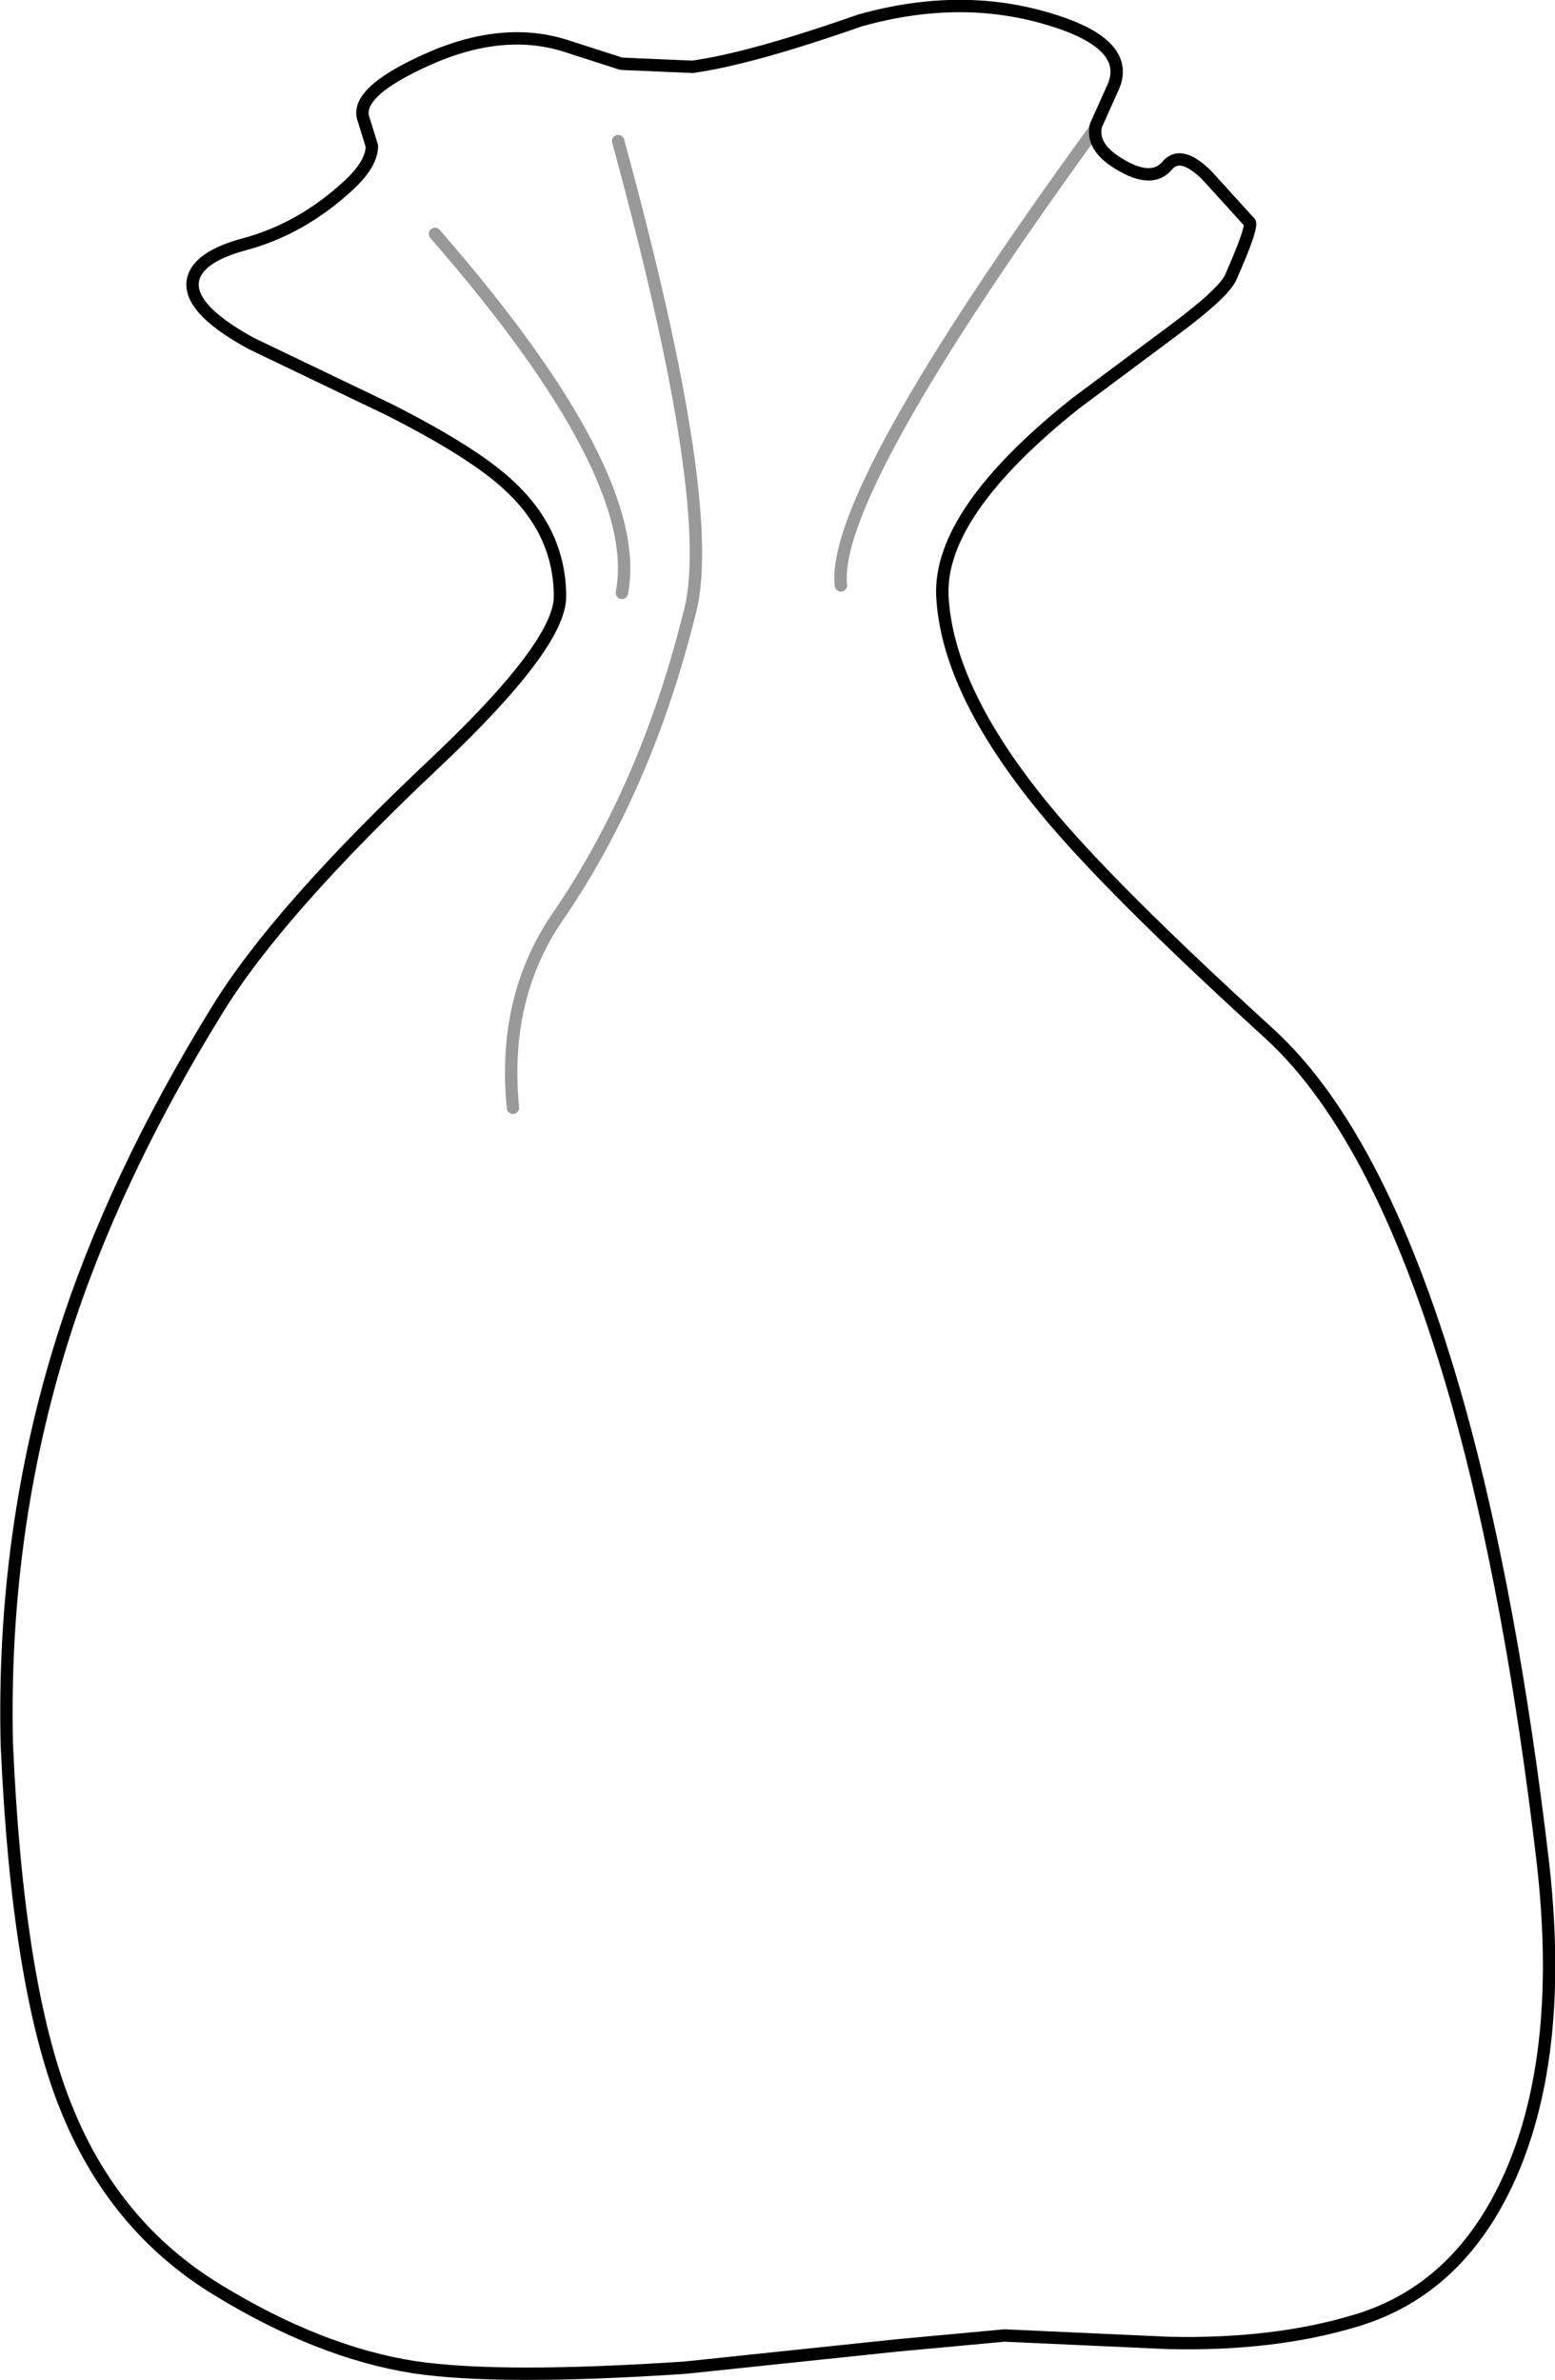 <?xml version="1.0" encoding="UTF-8" standalone="no"?>
<svg xmlns:xlink="http://www.w3.org/1999/xlink" height="192.3px" width="125.65px" xmlns="http://www.w3.org/2000/svg">
  <g transform="matrix(1.0, 0.0, 0.0, 1.0, 63.25, 93.5)">
    <path d="M34.3 -79.3 L37.75 -75.5 Q37.9 -74.95 36.2 -71.1 35.65 -69.85 31.7 -66.9 L23.65 -60.9 Q12.55 -52.05 12.9 -45.3 13.3 -37.7 21.15 -28.15 26.3 -21.85 39.3 -10.0 48.5 -1.6 54.6 20.1 58.9 35.55 61.4 56.8 63.2 72.25 58.8 82.25 54.7 91.5 46.3 94.0 39.7 96.0 31.15 95.8 L17.9 95.2 9.25 96.0 -7.9 97.8 Q-22.95 98.8 -29.85 97.75 -37.45 96.55 -45.7 91.5 -54.15 86.35 -58.0 76.55 -61.85 66.85 -62.7 47.4 -63.1 30.3 -58.2 14.7 -54.15 1.8 -45.7 -11.9 -40.8 -19.9 -28.05 -31.9 -18.0 -41.4 -18.0 -45.3 -18.0 -50.45 -22.1 -54.25 -24.9 -56.9 -31.8 -60.4 L-42.95 -65.75 Q-48.35 -68.7 -47.6 -71.1 -47.05 -72.8 -43.55 -73.75 -38.85 -75.0 -35.0 -78.6 -33.2 -80.3 -33.2 -81.7 L-33.85 -83.8 Q-34.75 -86.0 -28.7 -88.7 -22.55 -91.45 -17.4 -89.75 L-13.05 -88.35 -7.3 -88.1 Q-2.6 -88.75 6.25 -91.85 14.45 -94.15 21.7 -91.9 28.4 -89.85 26.6 -86.25 L25.3 -83.35 Q24.95 -81.75 26.8 -80.5 29.7 -78.55 31.05 -80.1 32.15 -81.45 34.3 -79.3" fill="#ffffff" fill-opacity="0.0" fill-rule="evenodd" stroke="none"/>
    <path d="M34.3 -79.3 Q32.15 -81.45 31.05 -80.1 29.7 -78.55 26.8 -80.5 24.95 -81.75 25.3 -83.35 L26.6 -86.25 Q28.4 -89.85 21.7 -91.9 14.45 -94.15 6.25 -91.85 -2.6 -88.75 -7.3 -88.1 L-13.05 -88.35 -17.4 -89.75 Q-22.55 -91.45 -28.7 -88.7 -34.75 -86.0 -33.85 -83.8 L-33.2 -81.7 Q-33.2 -80.3 -35.0 -78.6 -38.85 -75.0 -43.55 -73.75 -47.05 -72.8 -47.6 -71.1 -48.35 -68.7 -42.95 -65.75 L-31.8 -60.4 Q-24.9 -56.9 -22.1 -54.25 -18.0 -50.45 -18.0 -45.3 -18.0 -41.4 -28.05 -31.9 -40.8 -19.9 -45.7 -11.9 -54.15 1.8 -58.2 14.7 -63.1 30.3 -62.7 47.4 -61.85 66.85 -58.0 76.55 -54.15 86.35 -45.7 91.5 -37.45 96.55 -29.85 97.75 -22.95 98.8 -7.9 97.8 L9.25 96.0 17.9 95.2 31.15 95.8 Q39.7 96.0 46.3 94.0 54.7 91.5 58.8 82.25 63.2 72.25 61.4 56.8 58.9 35.55 54.6 20.1 48.5 -1.6 39.3 -10.0 26.3 -21.85 21.15 -28.15 13.3 -37.7 12.9 -45.3 12.55 -52.05 23.65 -60.9 L31.7 -66.9 Q35.65 -69.85 36.2 -71.1 37.9 -74.95 37.75 -75.5 L34.3 -79.3 Z" fill="none" stroke="#000000" stroke-linecap="round" stroke-linejoin="round" stroke-width="1.0"/>
    <path d="M25.25 -83.1 Q3.85 -53.65 4.7 -46.2 M-13.3 -82.1 Q-5.1 -52.1 -7.6 -43.7 -11.05 -29.95 -18.0 -19.7 -22.7 -13.05 -21.8 -4.0 M-28.1 -74.6 Q-11.15 -55.15 -13.0 -45.6" fill="none" stroke="#000000" stroke-linecap="round" stroke-linejoin="round" stroke-opacity="0.4" stroke-width="1.0"/>
  </g>
</svg>

